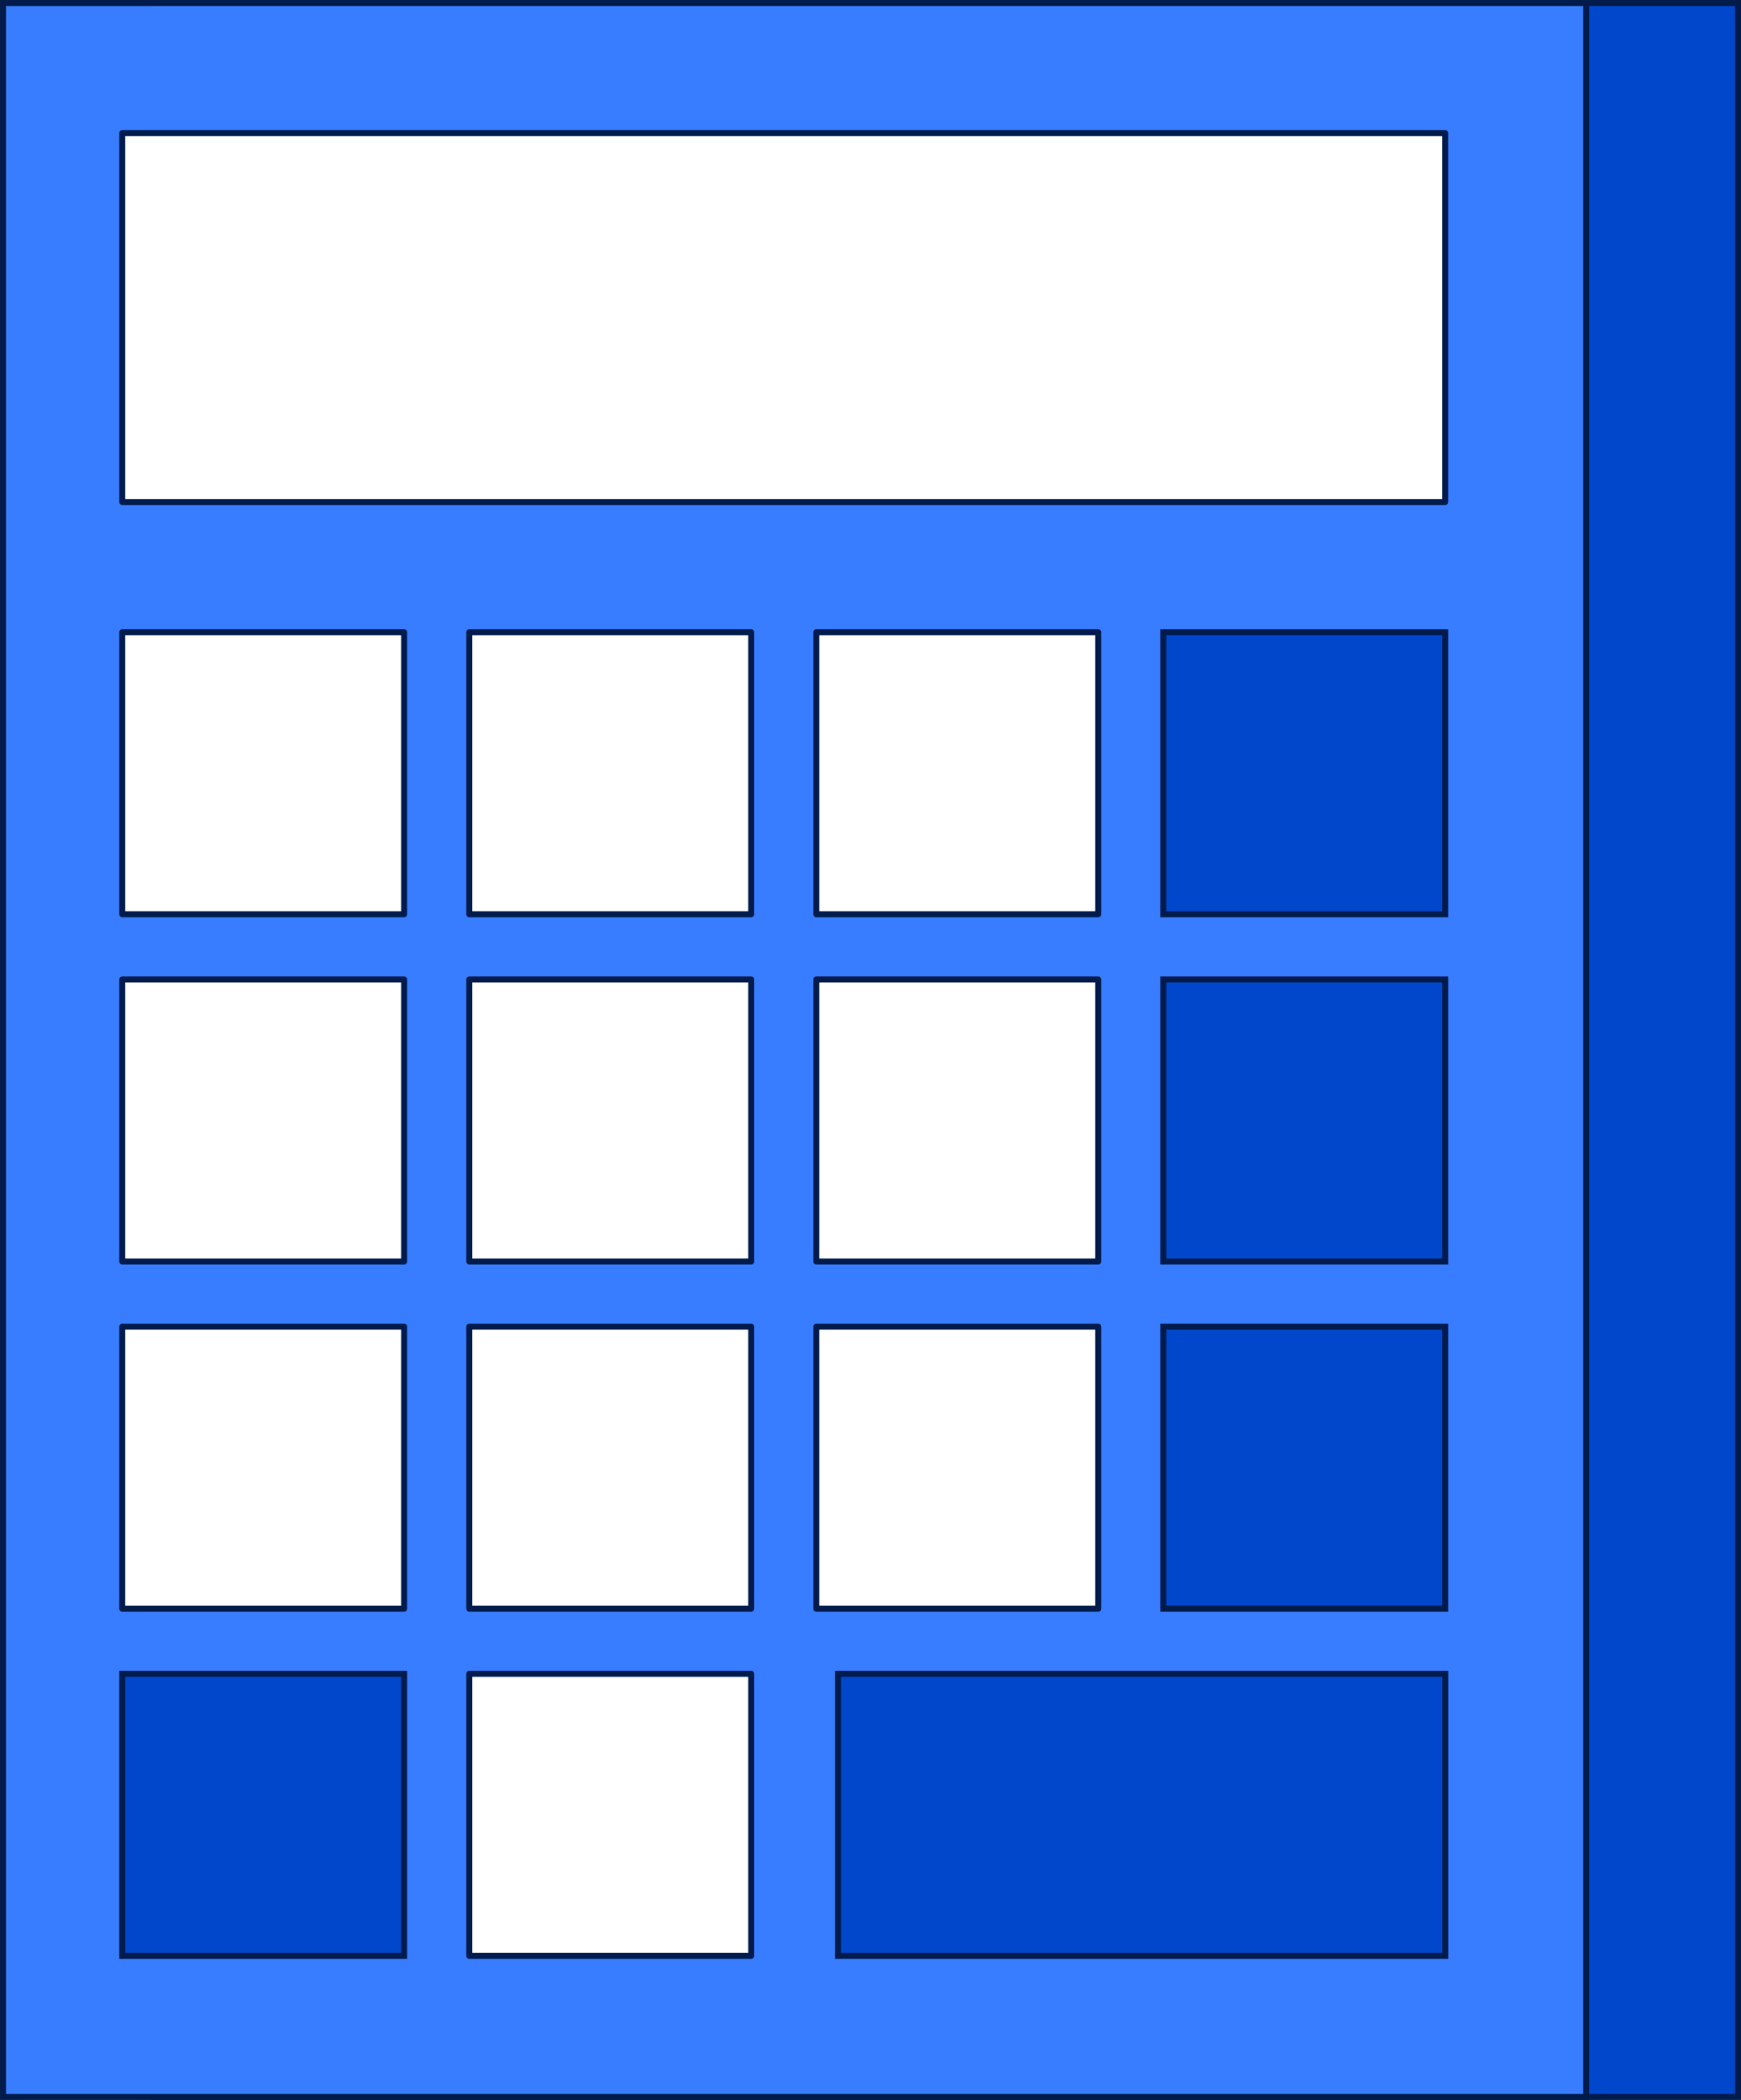 <svg id="Layer_2" data-name="Layer 2" xmlns="http://www.w3.org/2000/svg" viewBox="0 0 218.75 263.71"><rect x="0" y="0" width="218.75" height="263.71" fill="#333333" stroke="none"/><defs><style>.cls-1{fill:#0047cb;}.cls-1,.cls-2,.cls-3{stroke:#011b4c;stroke-width:0.75px;}.cls-1,.cls-2{stroke-miterlimit:10;}.cls-2{fill:#387dff;}.cls-3{fill:#fff;stroke-linecap:round;stroke-linejoin:round;}</style></defs><title>Remittances-taxes</title><rect class="cls-1" x="19.45" y="0.38" width="198.93" height="262.96"/><rect class="cls-2" x="0.38" y="0.38" width="198.92" height="262.96"/><rect class="cls-3" x="15.36" y="16.72" width="166.22" height="46.33"/><rect class="cls-3" x="15.36" y="79.4" width="35.42" height="35.42"/><rect class="cls-3" x="58.96" y="79.4" width="35.43" height="35.42"/><rect class="cls-3" x="102.56" y="79.4" width="35.43" height="35.42"/><rect class="cls-1" x="146.16" y="79.4" width="35.42" height="35.42"/><rect class="cls-3" x="15.36" y="123" width="35.42" height="35.43"/><rect class="cls-3" x="58.96" y="123" width="35.43" height="35.43"/><rect class="cls-3" x="102.56" y="123" width="35.43" height="35.43"/><rect class="cls-1" x="146.16" y="123" width="35.42" height="35.43"/><rect class="cls-3" x="15.36" y="166.6" width="35.42" height="35.43"/><rect class="cls-3" x="58.96" y="166.6" width="35.43" height="35.43"/><rect class="cls-3" x="102.56" y="166.6" width="35.43" height="35.43"/><rect class="cls-1" x="146.16" y="166.6" width="35.42" height="35.43"/><rect class="cls-1" x="15.36" y="210.2" width="35.42" height="35.42"/><rect class="cls-3" x="58.96" y="210.2" width="35.43" height="35.42"/><rect class="cls-1" x="105.29" y="210.2" width="76.3" height="35.42"/></svg>